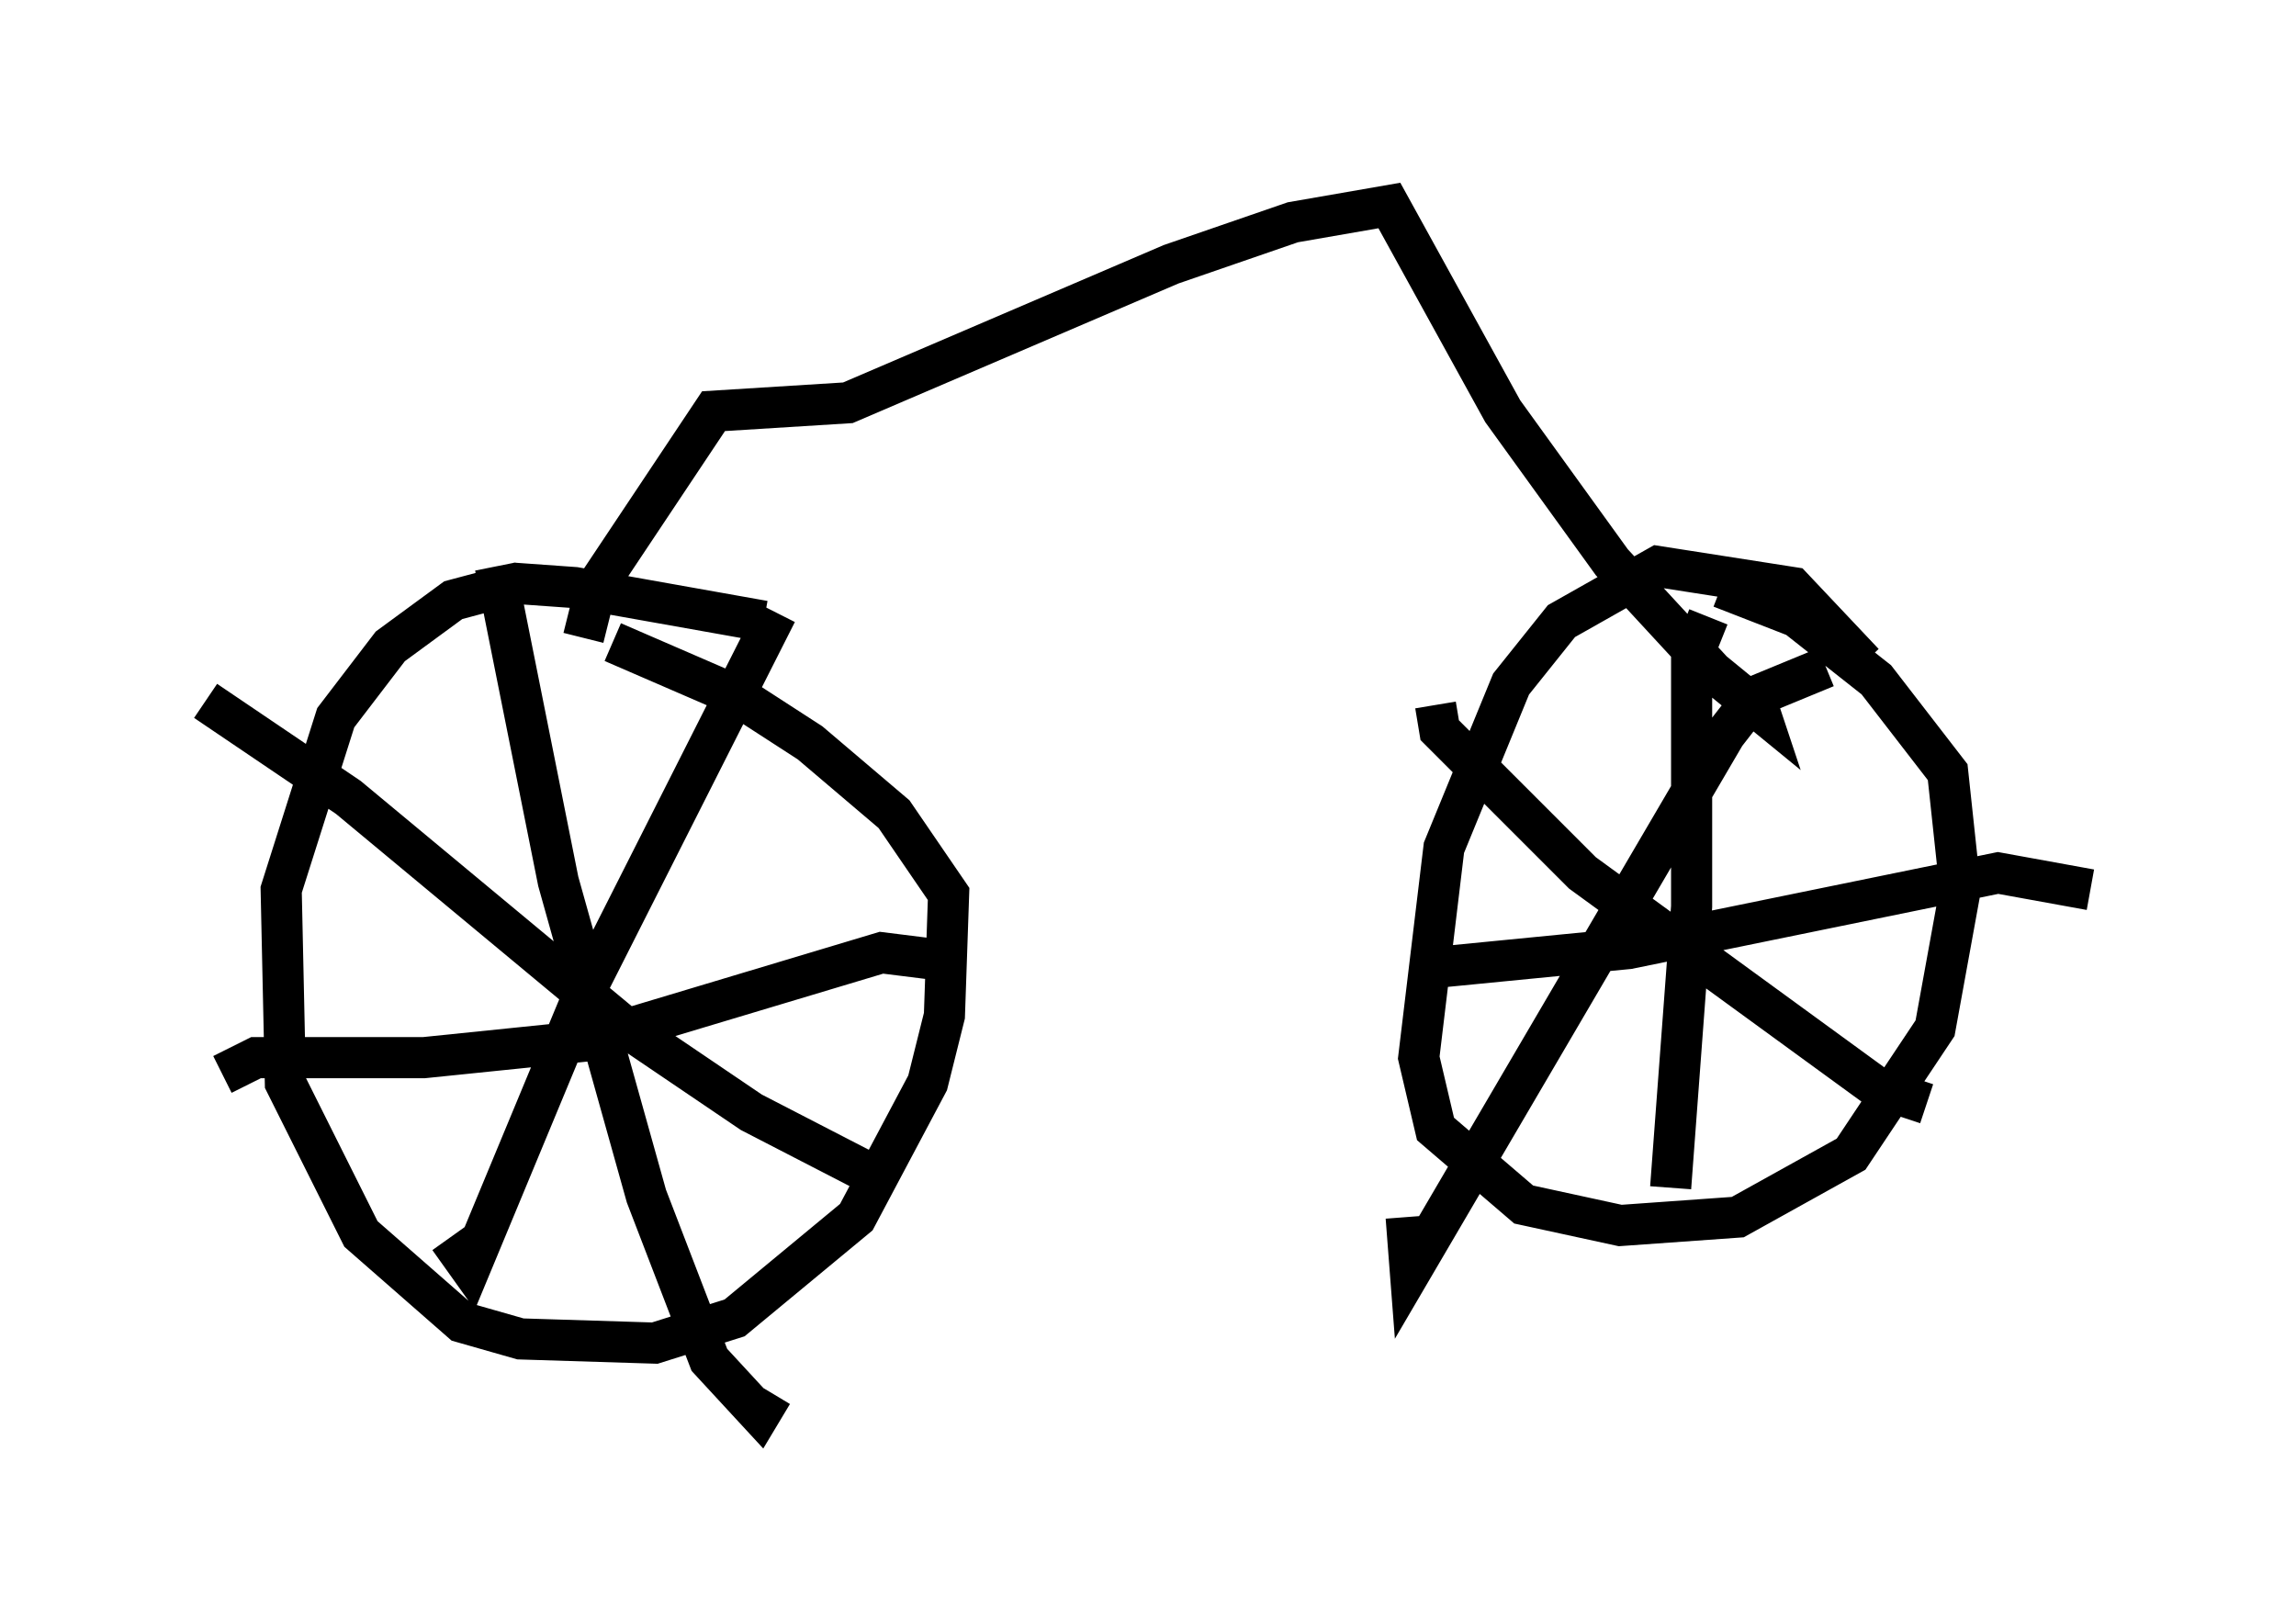 <?xml version="1.0" encoding="utf-8" ?>
<svg baseProfile="full" height="39.4" version="1.1" width="55.836" xmlns="http://www.w3.org/2000/svg" xmlns:ev="http://www.w3.org/2001/xml-events" xmlns:xlink="http://www.w3.org/1999/xlink"><defs /><rect fill="white" height="39.4" width="55.836" x="0" y="0" /><path d="M19.394, 15.515 m-0.817, -0.408 l-4.594, -0.817 -1.429, -0.102 l-1.531, 0.408 -1.531, 1.123 l-1.327, 1.735 -1.327, 4.185 l0.102, 4.696 1.838, 3.675 l2.45, 2.144 1.429, 0.408 l3.267, 0.102 1.94, -0.613 l2.96, -2.45 1.735, -3.267 l0.408, -1.633 0.102, -2.96 l-1.327, -1.94 -2.042, -1.735 l-1.735, -1.123 -3.063, -1.327 m-9.902, 1.429 l3.471, 2.348 6.635, 5.513 l3.165, 2.144 3.165, 1.633 m-2.552, -13.781 l-4.696, 9.29 -2.756, 6.635 l-0.51, -0.715 m1.123, -16.334 l1.531, 7.656 2.144, 7.656 l1.531, 3.981 1.225, 1.327 l0.306, -0.51 m-13.373, -7.758 l0.817, -0.408 4.083, 0.0 l3.981, -0.408 7.146, -2.144 l1.633, 0.204 m22.254, -7.248 l-1.735, -1.838 -3.267, -0.51 l-2.348, 1.327 -1.225, 1.531 l-1.633, 3.981 -0.613, 5.104 l0.408, 1.735 2.144, 1.838 l2.348, 0.51 2.858, -0.204 l2.756, -1.531 2.042, -3.063 l0.613, -3.369 -0.306, -2.858 l-1.735, -2.246 -1.94, -1.531 l-1.838, -0.715 m-6.942, 2.858 l0.102, 0.613 3.471, 3.471 l7.146, 5.206 1.225, 0.408 m-2.45, -10.617 l-1.735, 0.715 -0.715, 0.919 l-7.656, 13.067 -0.102, -1.327 m7.35, -14.598 l-0.408, 1.021 0.0, 6.023 l-0.51, 6.84 m-6.227, -5.308 l5.206, -0.51 8.983, -1.838 l2.246, 0.408 m-36.648, -6.125 l0.306, -1.225 2.858, -4.288 l3.267, -0.204 7.861, -3.369 l2.96, -1.021 2.348, -0.408 l2.756, 5.002 2.654, 3.675 l2.45, 2.654 1.123, 0.919 l-0.204, -0.613 " fill="none" stroke="black" stroke-width="1" /></svg>